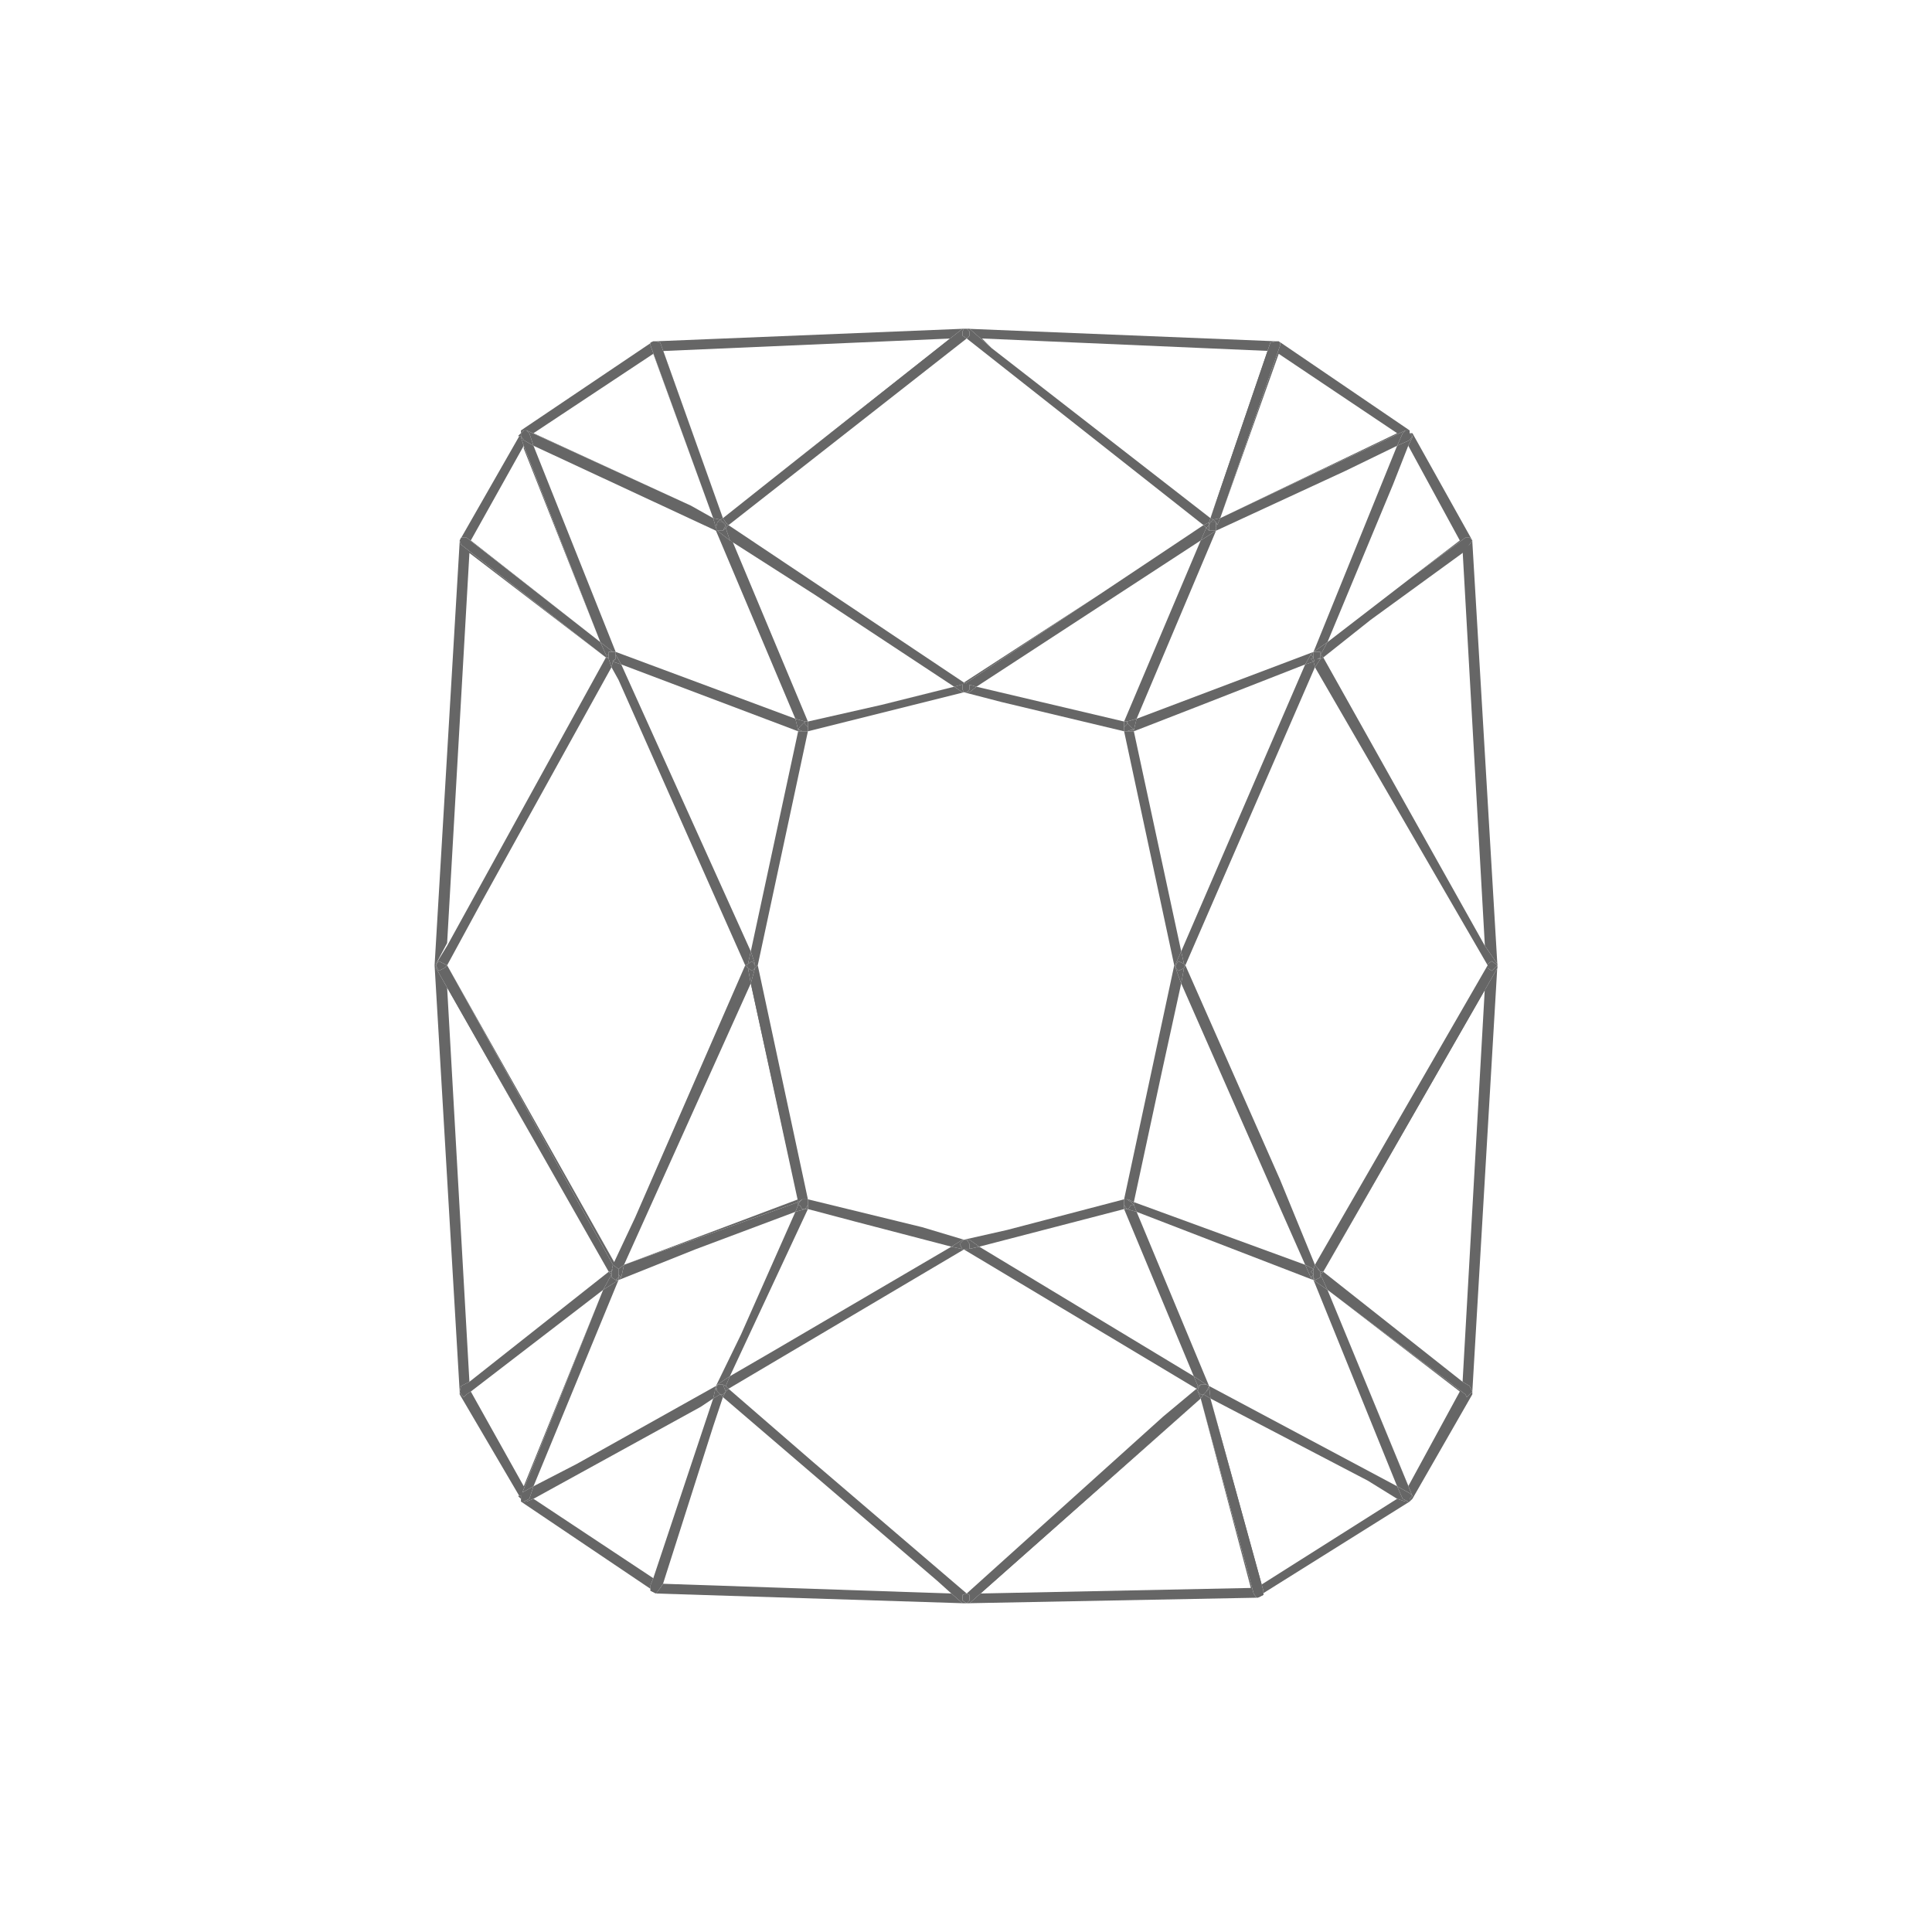 <?xml version="1.0" encoding="UTF-8"?>
<!DOCTYPE svg PUBLIC "-//W3C//DTD SVG 1.0//EN" "http://www.w3.org/TR/2001/REC-SVG-20010904/DTD/svg10.dtd">
<!-- Creator: CorelDRAW X7 -->
<svg xmlns="http://www.w3.org/2000/svg" xml:space="preserve" width="50px" height="50px" version="1.0" shape-rendering="geometricPrecision" text-rendering="geometricPrecision" image-rendering="optimizeQuality" fill-rule="evenodd" clip-rule="evenodd"
viewBox="0 0 1387 1387"
 xmlns:xlink="http://www.w3.org/1999/xlink">
 <g id="Layer_x0020_1">
  <rect fill="none" width="1387" height="1387"/>
  <g id="_1881357040">
   <path fill="#666666" d="M312 693l0 0 18 -304 0 -1 1 3 104 81 0 0 -98 -75 -16 280 -8 15 0 1 -1 0 0 0 0 0zm34 -46l93 -168 0 0 -93 168 0 0z"/>
   <path fill="#666666" d="M843 693l-36 -168 0 0 36 168 0 0 0 0zm8 0l0 0 93 -214 -93 214zm17 -189l69 -27 0 0 -69 27 0 0 0 0z"/>
   <path fill="#666666" d="M523 377l0 0 171 -134 0 0 -171 134zm-4 -5l-45 -126 -3 -1 -2 0 2 0 221 -9 2 0 -2 0 -1 0 -138 109 130 -102 -207 9 43 120 0 0 0 0z"/>
   <path fill="#666666" d="M442 468l0 0 -59 -148 0 0 59 148 0 0 0 0zm-11 -7l-96 -75 -4 0 -1 2 0 0 44 -77 0 0 0 0 -2 2 2 0 0 1 2 6 -38 68 93 73 0 0 0 0 0 0z"/>
   <polygon fill="#666666" points="435,472 331,391 330,388 331,386 335,386 431,461 435,470 "/>
   <path fill="#666666" d="M807 525l-88 -21 88 21zm-106 -32l0 0 161 -105 -161 105zm-7 -3l-2 0 97 -63 -95 63 0 0z"/>
   <line fill="none" x1="807" y1="525" x2="807" y2= "525" />
   <polygon fill="#666666" points="512,372 512,372 469,254 383,311 496,363 378,309 378,309 378,309 376,309 376,309 374,309 374,309 469,245 469,245 467,246 467,248 "/>
   <polygon fill="#666666" points="517,373 512,372 467,248 467,246 469,245 471,245 474,246 519,372 "/>
   <path fill="#666666" d="M374 313l-2 0 2 -2 0 2 0 0 0 0zm2 -4l0 0 2 0 0 0 -2 0 0 0 0 0z"/>
   <path fill="#666666" d="M864 377l-170 -134 170 134zm5 -5l0 0 43 -120 -207 -9 7 7 -16 -14 -2 0 0 0 0 0 222 9 2 0 -2 0 -4 1 -43 126 0 0z"/>
   <path fill="#666666" d="M694 243l0 0 0 0zm0 -7l-2 0 2 0 0 0 0 0z"/>
   <path fill="#666666" d="M943 919l-127 -49 127 49zm-129 -58l0 0 20 -91 -20 91 0 0zm-7 0l36 -168 -36 168 0 0zm107 -5l-66 -150 66 150zm5 -9l-68 -154 0 0 68 154 0 0z"/>
   <path fill="#666666" d="M843 693l0 0 0 0 0 0 0 0zm8 0l0 0 0 0 0 0z"/>
   <path fill="#666666" d="M859 997l-167 -100 167 100zm-2 -9l0 0 -50 -120 0 0 50 120 0 0zm-134 -105l84 -22 -84 22z"/>
   <line fill="none" x1="807" y1="861" x2="807" y2= "861" />
   <path fill="#666666" d="M580 525l0 0 84 -21 -84 21zm53 -19l52 -13 0 0 -52 13 0 0zm59 -16l-169 -113 0 0 169 113 0 0zm-107 -63l-61 -39 2 1 -2 -1 61 39z"/>
   <line fill="none" x1="523" y1="377" x2="523" y2= "377" />
   <polygon fill="#666666" points="692,490 692,490 694,490 "/>
   <path fill="#666666" d="M953 461l47 -113 -47 113 0 0 0 0 0 0zm31 -16l66 -48 -66 48zm30 -31l34 -26 -37 -68 3 -6 0 -1 0 0 -2 -2 0 0 2 0 43 77 0 0 -2 -2 -3 0 -38 28 0 0 0 0z"/>
   <path fill="#666666" d="M535 693l-91 -205 91 205 0 0zm9 0l0 0 36 -168 0 0 -36 168 0 0 0 0zm-5 -10l0 0 34 -158 -34 158zm32 -167l-129 -48 129 48 0 0 0 0 0 0z"/>
   <line fill="none" x1="442" y1="468" x2="442" y2= "468" />
   <line fill="none" x1="580" y1="525" x2="580" y2= "525" />
   <path fill="#666666" d="M524 988l0 0 31 -18 -31 18zm8 -30l39 -88 0 0 -39 88 0 0zm151 -63l-69 -18 69 18zm-21 -14l-82 -20 82 20z"/>
   <path fill="#666666" d="M444 919l0 0 55 -22 -55 22zm12 -45l79 -181 -79 181zm117 -13l-34 -155 0 -2 34 157 0 0z"/>
   <line fill="none" x1="535" y1="693" x2="535" y2= "693" />
   <polygon fill="#666666" points="580,861 580,861 544,693 544,693 "/>
   <line fill="#666666" x1="544" y1="693" x2="544" y2= "693" />
   <line fill="none" x1="580" y1="861" x2="580" y2= "861" />
   <path fill="#666666" d="M876 372l43 -124 0 -2 -1 -1 0 0 94 64 0 0 0 0 -1 0 -2 0 0 0 -133 63 0 0 0 0zm42 -118l-42 118 127 -61 -85 -57 0 0 0 0zm48 84l37 -18 0 0 -37 18 0 0 0 0z"/>
   <polygon fill="#666666" points="871,373 869,372 912,246 916,245 918,245 919,246 919,248 876,372 "/>
   <path fill="#666666" d="M1014 313l-2 -2 2 2 0 0zm-2 -4l-3 0 2 0 1 0 0 0z"/>
   <path fill="#666666" d="M694 1151l-2 0 -221 -7 0 0 0 0 0 0 3 -4 2 -3 207 7 8 7 3 0 0 0 0 0zm0 -7l-111 -95 111 95zm-21 -9l-154 -132 -7 21 7 -21 154 132zm-204 -2l0 0 43 -129 0 0 -43 129 0 0z"/>
   <path fill="#666666" d="M694 1151l0 0 2 0 166 -147 38 140 2 3 1 0 0 0 0 0 -209 4 0 0 0 0zm168 -147l-159 140 195 -4 -36 -136 0 0zm-27 13l24 -20 -24 20z"/>
   <path fill="#666666" d="M1012 1078l0 -2 2 -2 0 0 0 0 -61 -148 0 0 58 141 37 -68 -91 -70 95 72 1 2 2 -2 2 -2 0 2 -43 75 -2 2 0 0 0 0zm38 -86l-100 -79 100 79 0 0 0 0z"/>
   <polygon fill="#666666" points="903,1147 907,1145 907,1142 869,1004 982,1063 869,1004 905,1138 1003,1076 1009,1078 1011,1078 1011,1078 1011,1078 1012,1078 1012,1078 905,1145 "/>
   <polygon fill="#666666" points="903,1147 902,1147 900,1144 862,1004 864,1001 869,1004 907,1142 907,1145 "/>
   <path fill="#666666" d="M1011 1078l0 0 0 0 0 0 0 0zm1 -2l2 -2 0 0 -2 2 0 0 0 0z"/>
   <path fill="#666666" d="M1068 693l-124 -214 124 214zm7 0l0 0 0 -1 -9 -13 -16 -284 5 -4 2 -3 0 1 18 304 0 0 0 0 0 0zm-125 -221l0 0 34 -27 -34 27zm3 -11l0 0 61 -47 -61 47z"/>
   <polygon fill="#666666" points="950,472 948,470 953,461 953,461 1014,414 1052,386 1055,386 1057,388 1055,391 1050,397 984,445 "/>
   <path fill="#666666" d="M1057 999l-2 -4 -5 -3 16 -283 -116 204 0 0 125 -218 0 -2 0 0 0 0 -18 306 0 0 0 0 0 0zm-100 -70l-4 -3 4 3z"/>
   <polygon fill="#666666" points="1053,1003 1052,1001 957,929 953,926 953,926 948,915 950,913 950,913 1050,992 1050,992 1055,995 1057,999 1055,1001 "/>
   <line fill="none" x1="1075" y1="693" x2="1075" y2= "693" />
   <path fill="#666666" d="M471 1144l-2 -2 -95 -64 0 0 2 0 2 0 5 -2 86 57 -2 5 0 4 4 2 0 0 0 0zm5 -7l0 0 36 -113 -36 113zm-93 -70l0 0 31 -16 -31 16zm120 -57l9 -6 -9 6z"/>
   <polygon fill="#666666" points="471,1144 471,1144 467,1142 467,1138 469,1133 512,1004 512,1004 517,1001 519,1003 512,1024 476,1137 474,1140 "/>
   <path fill="#666666" d="M330 999l0 0 -18 -306 0 0 1 0 0 2 8 14 16 283 -6 3 -1 4 0 0 0 0zm107 -86l-54 -95 54 95zm3 -5l-119 -215 0 0 121 215 -2 0 0 0z"/>
   <polygon fill="#666666" points="313,693 312,693 "/>
   <polygon fill="#666666" points="338,999 338,999 433,926 433,926 "/>
   <polygon fill="#666666" points="374,1078 374,1076 330,1001 330,999 331,1001 333,1003 335,1001 338,999 376,1067 433,926 433,926 374,1074 374,1074 372,1074 374,1076 "/>
   <polygon fill="#666666" points="374,1076 372,1074 374,1074 "/>
   <polygon fill="#666666" points="337,992 337,992 437,913 "/>
   <polygon fill="#666666" points="333,1003 331,1001 330,999 331,995 337,992 437,913 439,915 433,926 433,926 433,926 338,999 338,999 335,1001 "/>
   <path fill="#666666" d="M703 895l0 0 104 -27 0 0 -104 27 0 0 0 0zm-11 -5l-30 -9 30 9 31 -7 -31 7zm142 -120l14 -64 -14 64zm14 -87l-34 -158 34 158zm-41 -165l-106 -25 0 0 106 25 0 0 0 0 0 0zm-227 0l0 0 53 -12 -53 12zm84 -14l28 -7 27 7 -27 -7 -28 7z"/>
   <polygon fill="#666666" points="843,693 807,525 809,525 809,525 810,525 814,525 848,683 844,692 844,693 844,693 "/>
   <polygon fill="#666666" points="807,525 719,504 692,497 694,497 694,497 696,497 701,493 701,493 807,518 807,522 807,522 807,524 "/>
   <polygon fill="#666666" points="809,525 809,525 807,525 807,525 807,524 807,522 807,525 "/>
   <polygon fill="#666666" points="814,863 810,861 809,861 809,861 807,861 843,693 844,695 844,695 844,695 848,706 834,770 "/>
   <polygon fill="#666666" points="844,695 844,695 843,693 843,693 843,693 844,693 844,693 "/>
   <polygon fill="#666666" points="703,895 696,890 694,890 694,890 692,890 723,883 807,861 807,863 807,865 807,865 807,868 807,868 807,868 "/>
   <polygon fill="#666666" points="807,865 807,863 807,861 807,861 809,861 809,861 807,861 "/>
   <polygon fill="#666666" points="580,525 580,524 580,522 580,522 580,518 633,506 685,493 691,497 692,497 692,497 692,497 664,504 "/>
   <polygon fill="#666666" points="692,497 692,497 692,497 692,497 694,497 694,497 "/>
   <polygon fill="#666666" points="544,693 542,693 542,693 542,692 539,683 573,525 576,525 576,525 578,525 580,525 "/>
   <polygon fill="#666666" points="576,525 580,525 580,522 580,524 580,525 580,525 578,525 "/>
   <polygon fill="#666666" points="614,877 580,868 580,868 "/>
   <polygon fill="#666666" points="683,895 614,877 580,868 580,867 580,865 580,863 580,861 662,881 692,890 692,890 692,890 691,890 "/>
   <polygon fill="#666666" points="694,890 692,890 692,890 692,890 "/>
   <polygon fill="#666666" points="573,863 539,706 542,695 542,695 542,695 544,693 580,861 578,861 576,861 576,861 "/>
   <polygon fill="#666666" points="542,695 542,693 542,693 544,693 544,693 544,693 "/>
   <polygon fill="#666666" points="580,865 580,861 576,861 578,861 580,861 580,861 580,863 "/>
   <path fill="#666666" d="M683 1144l0 0 -10 -9 10 9zm11 0l0 0 141 -127 -141 127 0 0zm-111 -95l-60 -52 169 -100 0 0 -169 100 60 52 0 0zm274 -61l-154 -93 0 0 154 93 0 0 0 0z"/>
   <polygon fill="#666666" points="859,997 692,897 692,897 694,897 703,895 857,988 857,988 857,988 860,995 "/>
   <polygon fill="#666666" points="555,970 683,895 683,895 "/>
   <polygon fill="#666666" points="523,997 521,995 524,988 555,970 683,895 683,895 692,897 692,897 "/>
   <polygon fill="#666666" points="692,897 692,897 692,897 692,897 694,897 694,897 "/>
   <polygon fill="#666666" points="694,1151 694,1151 691,1151 683,1144 673,1135 519,1003 521,999 523,997 583,1049 694,1144 694,1144 691,1145 691,1149 "/>
   <polygon fill="#666666" points="521,999 521,999 521,995 523,997 "/>
   <polygon fill="#666666" points="694,1151 694,1151 696,1149 696,1145 694,1144 835,1017 859,997 860,999 862,1004 696,1151 "/>
   <polygon fill="#666666" points="860,999 859,997 860,995 "/>
   <polygon fill="#666666" points="694,1151 694,1151 691,1149 691,1145 694,1144 696,1145 696,1149 "/>
   <polygon fill="#666666" points="862,1004 860,999 862,1001 862,1001 864,1001 "/>
   <polygon fill="#666666" points="862,1001 862,1001 860,999 860,999 860,999 "/>
   <polygon fill="#666666" points="519,1003 517,1001 519,1001 519,1001 521,999 "/>
   <polygon fill="#666666" points="519,1001 521,999 521,999 521,999 "/>
   <line fill="none" x1="703" y1="895" x2="703" y2= "895" />
   <polygon fill="#666666" points="694,897 696,897 696,893 694,890 696,890 703,895 "/>
   <polygon fill="#666666" points="692,897 683,895 691,890 692,890 689,893 691,897 "/>
   <polygon fill="#666666" points="692,897 692,897 692,897 691,897 689,893 692,890 694,890 696,893 696,897 694,897 694,897 "/>
   <path fill="#666666" d="M685 493l-100 -66 100 66zm104 -66l75 -50 0 0 -75 50zm80 -55l-157 -122 157 122zm-350 0l0 0 34 -27 -34 27z"/>
   <polygon fill="#666666" points="523,377 521,375 519,372 553,345 691,236 692,236 691,238 691,241 694,243 "/>
   <polygon fill="#666666" points="701,493 694,491 694,490 789,427 864,377 866,379 862,388 "/>
   <polygon fill="#666666" points="521,375 519,375 519,375 519,375 517,373 519,372 "/>
   <polygon fill="#666666" points="864,377 864,377 694,243 696,241 696,238 694,236 696,236 712,250 869,372 869,372 868,375 "/>
   <polygon fill="#666666" points="694,243 694,243 691,241 691,238 692,236 694,236 696,238 696,241 "/>
   <polygon fill="#666666" points="866,379 864,377 868,375 868,377 "/>
   <polygon fill="#666666" points="685,493 685,493 585,427 524,388 521,379 523,377 692,490 692,491 "/>
   <polygon fill="#666666" points="521,379 521,377 521,375 523,377 523,377 "/>
   <polygon fill="#666666" points="692,491 692,490 694,490 694,491 694,490 692,490 "/>
   <polygon fill="#666666" points="521,377 519,375 519,375 521,375 "/>
   <polygon fill="#666666" points="868,375 869,372 871,373 869,375 869,375 869,375 "/>
   <polygon fill="#666666" points="868,377 868,375 869,375 869,375 "/>
   <polygon fill="#666666" points="694,497 696,495 696,491 694,491 701,493 696,497 "/>
   <polygon fill="#666666" points="692,497 691,497 685,493 692,491 691,491 691,495 "/>
   <polygon fill="#666666" points="692,497 692,497 691,495 691,491 692,491 692,490 694,490 694,491 696,491 696,495 694,497 "/>
   <path fill="#666666" d="M1012 1078l0 0 0 0 0 0 0 0 0 0zm-9 -2l-21 -13 21 13zm0 -9l-135 -72 -52 -125 0 0 52 125 135 72 -60 -148 0 0 60 148 0 0 0 0zm-66 -159l-123 -45 0 0 123 45 0 0 0 0z"/>
   <polygon fill="#666666" points="943,919 943,919 816,870 816,870 814,865 814,863 814,863 814,863 937,908 941,917 941,917 "/>
   <polygon fill="#666666" points="868,995 866,994 866,994 857,988 807,868 809,868 816,870 "/>
   <polygon fill="#666666" points="816,870 809,868 810,868 812,865 814,865 "/>
   <path fill="#666666" d="M1012 1078l0 -2 0 2 0 0 0 0 0 0zm2 -4l-2 -2 -9 -5 -60 -148 0 0 10 7 61 148 0 0 0 0 0 0z"/>
   <polygon fill="#666666" points="943,919 943,919 941,917 943,917 "/>
   <path fill="#666666" d="M1011 1078l0 0 1 0 0 0 -1 0 0 0zm0 0l-2 0 -6 -2 -21 -13 -113 -59 -1 -9 0 0 0 0 0 0 135 72 4 9 4 2 0 0 0 0z"/>
   <polygon fill="#666666" points="868,995 868,995 866,994 "/>
   <polygon fill="#666666" points="869,1004 864,1001 866,999 866,999 866,999 868,997 868,995 868,995 868,995 "/>
   <path fill="#666666" d="M866 999l0 0 0 0zm2 -4l0 0 0 0 0 0 0 0 0 0z"/>
   <polygon fill="#666666" points="1011,1078 1011,1078 1011,1078 1007,1076 1003,1067 1012,1072 1014,1074 1012,1076 1012,1078 "/>
   <polygon fill="#666666" points="953,926 943,919 943,919 944,919 948,917 948,917 948,917 948,915 "/>
   <path fill="#666666" d="M944 919l-1 0 0 0 0 0 0 -2 1 2 0 0 0 0zm0 0l4 -2 0 0 -4 2z"/>
   <polygon fill="#666666" points="814,865 812,863 809,861 810,861 814,863 "/>
   <polygon fill="#666666" points="807,868 807,865 807,865 809,868 809,868 "/>
   <polygon fill="#666666" points="809,868 809,868 807,865 807,861 809,861 812,863 814,865 812,865 810,868 "/>
   <polygon fill="#666666" points="860,995 857,988 866,994 866,994 866,994 866,994 866,994 862,994 862,994 862,994 862,994 "/>
   <path fill="#666666" d="M860 999l0 -4 2 -1 0 0 -2 3 0 2 0 0zm2 -5l4 0 0 0 -4 0 0 0z"/>
   <path fill="#666666" d="M868 995l-2 -1 0 0 0 0 2 1 0 0zm-6 -1l0 0 0 0 0 0 0 0z"/>
   <path fill="#666666" d="M864 1001l-2 0 2 0 2 -2 -2 2 0 0zm2 -2l2 -4 0 2 -2 2 0 0 0 0 0 0z"/>
   <polygon fill="#666666" points="864,1001 862,1001 860,999 860,999 860,997 862,994 862,994 866,994 868,995 868,995 866,999 866,999 "/>
   <path fill="#666666" d="M814 525l0 0 54 -21 -54 21 0 0 0 0zm-7 -7l0 0 55 -130 -55 130zm9 -2l57 -135 93 -43 -93 43 -57 135 127 -48 60 -148 0 0 -60 148 -127 48 0 0 0 0zm184 -168l11 -28 -11 28zm12 -37l0 0 0 -2 0 0 0 2 0 0z"/>
   <polygon fill="#666666" points="814,525 814,524 816,516 943,468 941,470 941,470 937,477 868,504 "/>
   <polygon fill="#666666" points="809,518 807,518 862,388 873,381 873,381 816,516 "/>
   <polygon fill="#666666" points="814,524 812,522 810,520 809,518 816,516 "/>
   <path fill="#666666" d="M943 468l60 -148 9 -4 2 -3 0 1 -3 6 -11 28 -47 113 -10 7 0 0 0 0 0 0zm69 -157l0 0 0 0 0 0 0 0z"/>
   <polygon fill="#666666" points="941,470 943,468 943,468 943,468 943,468 "/>
   <path fill="#666666" d="M873 381l0 -2 0 0 0 0 3 -7 133 -63 0 0 -2 2 -4 9 0 0 0 0 -37 18 -93 43 0 0 0 0zm139 -70l0 -2 0 0 0 2 0 0z"/>
   <polygon fill="#666666" points="873,381 873,381 873,381 873,379 873,379 "/>
   <polygon fill="#666666" points="873,379 873,379 875,379 873,375 873,375 873,375 873,375 871,373 876,372 "/>
   <path fill="#666666" d="M873 381l0 -2 0 0 0 2zm0 -6l0 0 0 0 0 0z"/>
   <polygon fill="#666666" points="1003,320 1007,311 1009,309 1012,309 1012,311 1012,311 1014,313 1012,316 "/>
   <polygon fill="#666666" points="948,470 948,470 948,468 948,468 946,468 944,468 944,468 943,468 943,468 953,461 "/>
   <path fill="#666666" d="M948 468l-2 0 2 0 0 0 0 0 0 0zm-5 0l0 0 0 0 0 0 1 0 -1 0 0 0 0 0z"/>
   <path fill="#666666" d="M814 525l0 0 0 0zm-7 -7l0 0 0 0 0 0z"/>
   <polygon fill="#666666" points="809,525 809,525 812,524 814,524 814,525 814,525 810,525 "/>
   <polygon fill="#666666" points="807,522 807,522 807,518 807,518 809,518 809,520 "/>
   <polygon fill="#666666" points="809,525 809,525 807,525 807,522 809,520 809,518 810,520 812,522 814,524 812,524 "/>
   <polygon fill="#666666" points="862,388 866,379 868,381 871,381 871,381 871,381 871,381 873,381 "/>
   <path fill="#666666" d="M871 381l-3 0 -2 -2 2 -2 0 0 0 4 3 0 0 0 0 0zm0 0l0 0 0 0 0 0 0 0z"/>
   <polygon fill="#666666" points="871,381 873,381 873,381 873,381 "/>
   <path fill="#666666" d="M873 379l0 -4 2 4 -2 0 0 0 0 0zm0 -4l-4 0 0 0 2 -2 2 2 0 0 0 0 0 0z"/>
   <polygon fill="#666666" points="871,381 871,381 868,381 868,377 868,377 869,375 873,375 873,375 873,379 873,381 "/>
   <path fill="#666666" d="M573 525l-127 -48 127 48 0 0 0 0zm7 -7l-54 -129 54 129zm-9 -2l0 0 -57 -135 -131 -61 0 0 131 61 57 135 0 0 0 0zm-140 -55l0 0 -55 -139 0 -2 55 141 0 0 0 0zm81 -89l-16 -9 16 9zm-138 -61l0 -2 0 0 0 2 0 0 0 0z"/>
   <path fill="#666666" d="M442 468l-2 0 -9 -7 0 0 0 0 -55 -141 0 0 -2 -6 0 -1 2 3 7 4 0 0 0 0 59 148 0 0 0 0zm-68 -157l0 0 0 0 0 0 0 0z"/>
   <polygon fill="#666666" points="435,470 431,461 440,468 440,468 440,468 439,468 439,468 437,468 437,468 437,470 "/>
   <path fill="#666666" d="M514 381l-131 -61 -3 -9 -2 -2 0 0 118 54 16 9 0 0 2 7 0 0 0 0 1 2 -1 0 0 0zm-140 -70l0 -2 2 0 -2 2 0 0 0 0z"/>
   <polygon fill="#666666" points="514,379 514,379 512,372 517,373 515,375 515,375 515,375 515,375 "/>
   <polygon fill="#666666" points="383,320 376,316 374,313 374,311 374,311 376,309 378,309 380,311 "/>
   <polygon fill="#666666" points="578,518 571,516 514,381 515,381 524,388 526,389 580,518 "/>
   <polygon fill="#666666" points="515,381 514,381 514,379 514,379 "/>
   <path fill="#666666" d="M515 381l-1 -2 0 0 1 2 0 0zm0 -6l0 0 0 0 0 0z"/>
   <polygon fill="#666666" points="573,525 573,525 573,525 446,477 442,470 442,468 571,516 571,516 571,516 573,524 "/>
   <polygon fill="#666666" points="442,470 442,470 442,468 442,468 440,468 442,468 442,468 442,468 "/>
   <path fill="#666666" d="M437 468l0 0 2 0 -2 0 0 0zm5 0l-2 0 0 0 0 0 2 0 0 0 0 0 0 0z"/>
   <polygon fill="#666666" points="573,524 571,516 578,518 576,520 574,522 "/>
   <line fill="none" x1="580" y1="518" x2="580" y2= "518" />
   <polygon fill="#666666" points="580,522 578,520 578,518 580,518 580,518 580,518 "/>
   <polygon fill="#666666" points="576,525 576,525 573,525 573,524 574,524 "/>
   <polygon fill="#666666" points="576,525 574,524 573,524 574,522 576,520 578,518 578,520 580,522 580,525 "/>
   <path fill="#666666" d="M514 379l0 0 1 -4 -1 4 0 0zm1 -4l0 0 2 -2 2 2 0 0 -4 0 0 0 0 0z"/>
   <polygon fill="#666666" points="524,388 515,381 515,381 515,381 515,381 517,381 519,381 519,381 519,381 521,379 "/>
   <path fill="#666666" d="M517 381l-2 0 0 0 2 0 0 0 0 0zm0 0l2 0 0 0 -2 0 0 0 0 0zm2 0l2 -4 0 0 0 2 -2 2 0 0 0 0z"/>
   <path fill="#666666" d="M515 381l0 0 0 0 0 0 0 -2 0 2 0 0 0 0zm4 0l0 0 0 0z"/>
   <polygon fill="#666666" points="517,381 517,381 515,381 515,381 514,379 515,375 515,375 519,375 521,377 521,377 519,381 519,381 "/>
   <path fill="#666666" d="M374 1078l0 0 0 0 0 0 0 0zm9 -2l0 0 120 -66 -120 66zm0 -9l61 -148 -61 148 0 0 0 0zm31 -16l100 -56 18 -37 -18 37 -100 56zm110 -63l56 -120 -56 120zm-76 -80l0 0 125 -47 0 2 -125 45zm51 -11l72 -27 -72 27z"/>
   <polygon fill="#666666" points="514,995 532,958 571,870 571,870 578,868 580,868 524,988 515,994 515,994 "/>
   <polygon fill="#666666" points="444,919 446,917 446,917 448,908 573,863 573,863 573,865 571,870 499,897 "/>
   <polygon fill="#666666" points="571,870 573,865 574,865 576,868 578,868 "/>
   <polygon fill="#666666" points="376,1078 374,1078 374,1078 376,1078 380,1076 383,1067 383,1067 414,1051 514,995 514,995 514,995 514,995 512,1004 503,1010 383,1076 378,1078 "/>
   <polygon fill="#666666" points="514,995 514,995 514,995 515,994 515,994 515,994 515,995 "/>
   <polygon fill="#666666" points="512,1004 514,995 514,995 514,995 514,997 515,999 515,999 515,999 515,999 517,1001 "/>
   <path fill="#666666" d="M515 999l0 0 0 0 0 0zm-1 -4l0 0 1 0 -1 0z"/>
   <path fill="#666666" d="M374 1078l0 0 0 -2 0 2 0 0 0 0zm0 -4l0 0 59 -148 11 -7 0 0 -61 148 -9 5 0 2 0 0 0 0z"/>
   <polygon fill="#666666" points="444,919 444,919 444,917 446,917 "/>
   <polygon fill="#666666" points="376,1078 374,1078 374,1076 374,1074 374,1072 383,1067 380,1076 "/>
   <polygon fill="#666666" points="433,926 439,915 439,917 439,917 439,917 442,919 442,919 444,919 "/>
   <path fill="#666666" d="M442 919l-3 -2 0 0 3 2 0 0 0 0zm0 0l2 -2 0 2 0 0 -2 0 0 0 0 0 0 0z"/>
   <line fill="none" x1="580" y1="868" x2="580" y2= "868" />
   <polygon fill="#666666" points="580,868 578,868 578,868 580,865 580,867 "/>
   <polygon fill="#666666" points="573,865 573,863 576,861 576,861 574,863 "/>
   <polygon fill="#666666" points="578,868 576,868 574,865 573,865 574,863 576,861 580,861 580,865 "/>
   <polygon fill="#666666" points="521,995 519,994 515,994 515,994 515,994 524,988 "/>
   <polygon fill="#666666" points="521,999 521,999 519,994 515,994 515,994 519,994 521,995 "/>
   <polygon fill="#666666" points="515,995 515,994 515,994 515,994 "/>
   <path fill="#666666" d="M517 1001l-2 -2 0 0 2 2 2 0 0 0 -2 0 0 0 0 0zm-2 -2l-1 -2 0 -2 1 4 0 0 0 0z"/>
   <polygon fill="#666666" points="517,1001 515,999 515,999 514,995 515,995 515,994 519,994 521,999 521,999 521,999 519,1001 "/>
   <path fill="#666666" d="M937 908l0 0 -23 -52 23 52zm7 0l-26 -61 26 61 124 -215 -124 215 0 0 0 0zm-96 -225l0 0 89 -206 0 0 -89 206 0 0 0 0zm218 -4l-116 -207 116 207 0 0 0 0z"/>
   <polygon fill="#666666" points="851,693 850,692 848,683 937,477 937,477 937,477 943,475 944,479 "/>
   <polygon fill="#666666" points="943,911 937,908 914,856 848,706 850,695 851,693 919,847 944,908 "/>
   <polygon fill="#666666" points="850,695 850,695 850,693 850,692 851,693 851,693 "/>
   <polygon fill="#666666" points="1068,693 1068,693 944,479 948,473 950,472 1066,679 1066,679 1075,692 1075,693 1071,690 1068,692 "/>
   <polygon fill="#666666" points="944,479 943,475 946,473 946,473 946,473 948,473 "/>
   <polygon fill="#666666" points="948,473 948,472 948,472 948,470 950,472 "/>
   <polygon fill="#666666" points="946,473 948,472 948,472 948,473 "/>
   <polygon fill="#666666" points="950,913 948,913 944,908 1068,693 1068,695 1071,697 1071,697 1075,693 1075,695 "/>
   <polygon fill="#666666" points="948,913 946,911 946,911 946,911 943,911 944,908 "/>
   <polygon fill="#666666" points="948,915 948,913 948,913 948,913 950,913 "/>
   <polygon fill="#666666" points="948,913 946,911 946,911 "/>
   <polygon fill="#666666" points="1071,697 1068,695 1068,693 1068,692 1071,690 1075,693 1075,693 "/>
   <polygon fill="#666666" points="844,693 844,692 848,683 850,692 850,692 846,690 "/>
   <polygon fill="#666666" points="848,706 844,695 844,695 846,697 846,697 850,695 850,695 "/>
   <polygon fill="#666666" points="846,697 846,697 844,695 844,693 846,690 850,692 850,692 850,693 850,695 850,695 850,695 "/>
   <line fill="none" x1="937" y1="908" x2="937" y2= "908" />
   <polygon fill="#666666" points="941,917 941,917 937,908 937,908 943,911 941,913 943,915 "/>
   <polygon fill="#666666" points="943,917 941,917 941,917 943,915 "/>
   <polygon fill="#666666" points="943,915 941,913 943,911 946,911 946,911 943,911 "/>
   <polygon fill="#666666" points="948,917 948,913 948,915 "/>
   <polygon fill="#666666" points="944,919 944,919 943,917 943,915 943,911 946,911 948,913 948,917 "/>
   <polygon fill="#666666" points="937,477 941,470 941,470 941,470 943,472 941,473 943,475 "/>
   <polygon fill="#666666" points="943,472 941,470 941,470 943,468 "/>
   <polygon fill="#666666" points="943,475 941,473 943,472 943,473 944,475 946,473 946,473 "/>
   <path fill="#666666" d="M948 472l0 -4 0 2 0 0 0 2 0 0zm-2 -4l-2 0 0 0 2 0 0 0 0 0z"/>
   <polygon fill="#666666" points="944,475 943,473 943,472 943,468 944,468 946,468 948,468 948,472 946,473 "/>
   <path fill="#666666" d="M448 908l91 -202 0 0 -91 202 0 0 0 0zm-8 0l0 0 16 -34 -16 34zm-57 -90l-62 -109 0 -1 62 110 0 0 0 0zm-62 -125l0 0 25 -46 -25 46zm218 -10l-93 -206 93 206 0 0 0 0zm-218 -4l0 0 114 -207 0 0 -114 207 0 0 0 0zm121 -191l-3 -9 3 9z"/>
   <polygon fill="#666666" points="321,693 319,692 315,690 313,693 313,692 321,679 321,679 435,472 435,472 435,472 437,473 439,479 439,479 346,647 "/>
   <polygon fill="#666666" points="437,473 435,472 435,470 435,472 437,472 437,472 "/>
   <polygon fill="#666666" points="535,693 444,488 439,479 440,475 446,477 539,683 539,683 537,692 "/>
   <polygon fill="#666666" points="439,479 437,473 437,473 437,473 439,473 440,475 "/>
   <polygon fill="#666666" points="437,473 437,473 437,473 437,472 437,472 "/>
   <polygon fill="#666666" points="444,911 440,908 456,874 535,693 537,695 539,706 539,706 539,706 448,908 "/>
   <polygon fill="#666666" points="537,695 535,693 535,693 537,692 537,693 "/>
   <polygon fill="#666666" points="437,913 383,818 321,709 321,709 313,695 313,693 315,697 315,697 319,695 321,693 321,693 440,908 440,908 439,913 "/>
   <polygon fill="#666666" points="315,697 315,697 313,693 313,693 315,690 319,692 321,693 319,695 "/>
   <polygon fill="#666666" points="439,913 440,908 444,911 440,911 440,911 440,911 "/>
   <polygon fill="#666666" points="439,915 437,913 439,913 439,913 439,913 439,913 "/>
   <polygon fill="#666666" points="439,913 439,913 439,913 440,911 440,911 "/>
   <polygon fill="#666666" points="542,693 540,690 537,692 537,692 539,683 542,692 "/>
   <polygon fill="#666666" points="539,706 537,695 537,695 540,697 540,697 542,695 542,695 "/>
   <polygon fill="#666666" points="540,697 540,697 537,695 537,695 537,695 537,693 537,692 537,692 540,690 542,693 542,695 "/>
   <line fill="none" x1="446" y1="477" x2="446" y2= "477" />
   <path fill="#666666" d="M437 472l-2 0 0 -2 2 0 0 -2 0 4 0 0 0 0zm2 -4l0 0 1 0 -1 0 0 0z"/>
   <polygon fill="#666666" points="446,477 446,477 446,477 440,475 442,473 442,472 442,470 "/>
   <polygon fill="#666666" points="440,475 439,473 437,473 439,475 442,473 442,472 442,473 "/>
   <polygon fill="#666666" points="442,472 442,468 442,470 442,470 "/>
   <polygon fill="#666666" points="439,475 437,473 437,472 437,468 439,468 440,468 442,468 442,472 442,473 "/>
   <line fill="none" x1="448" y1="908" x2="448" y2= "908" />
   <polygon fill="#666666" points="446,917 446,917 444,915 444,913 444,911 448,908 448,908 "/>
   <polygon fill="#666666" points="444,915 444,911 440,911 440,911 444,911 444,913 "/>
   <polygon fill="#666666" points="444,917 444,915 446,917 446,917 "/>
   <polygon fill="#666666" points="439,917 439,917 439,915 439,913 439,913 "/>
   <polygon fill="#666666" points="442,919 442,919 439,917 439,913 440,911 444,911 444,915 444,917 "/>
  </g>
 </g>
</svg>
